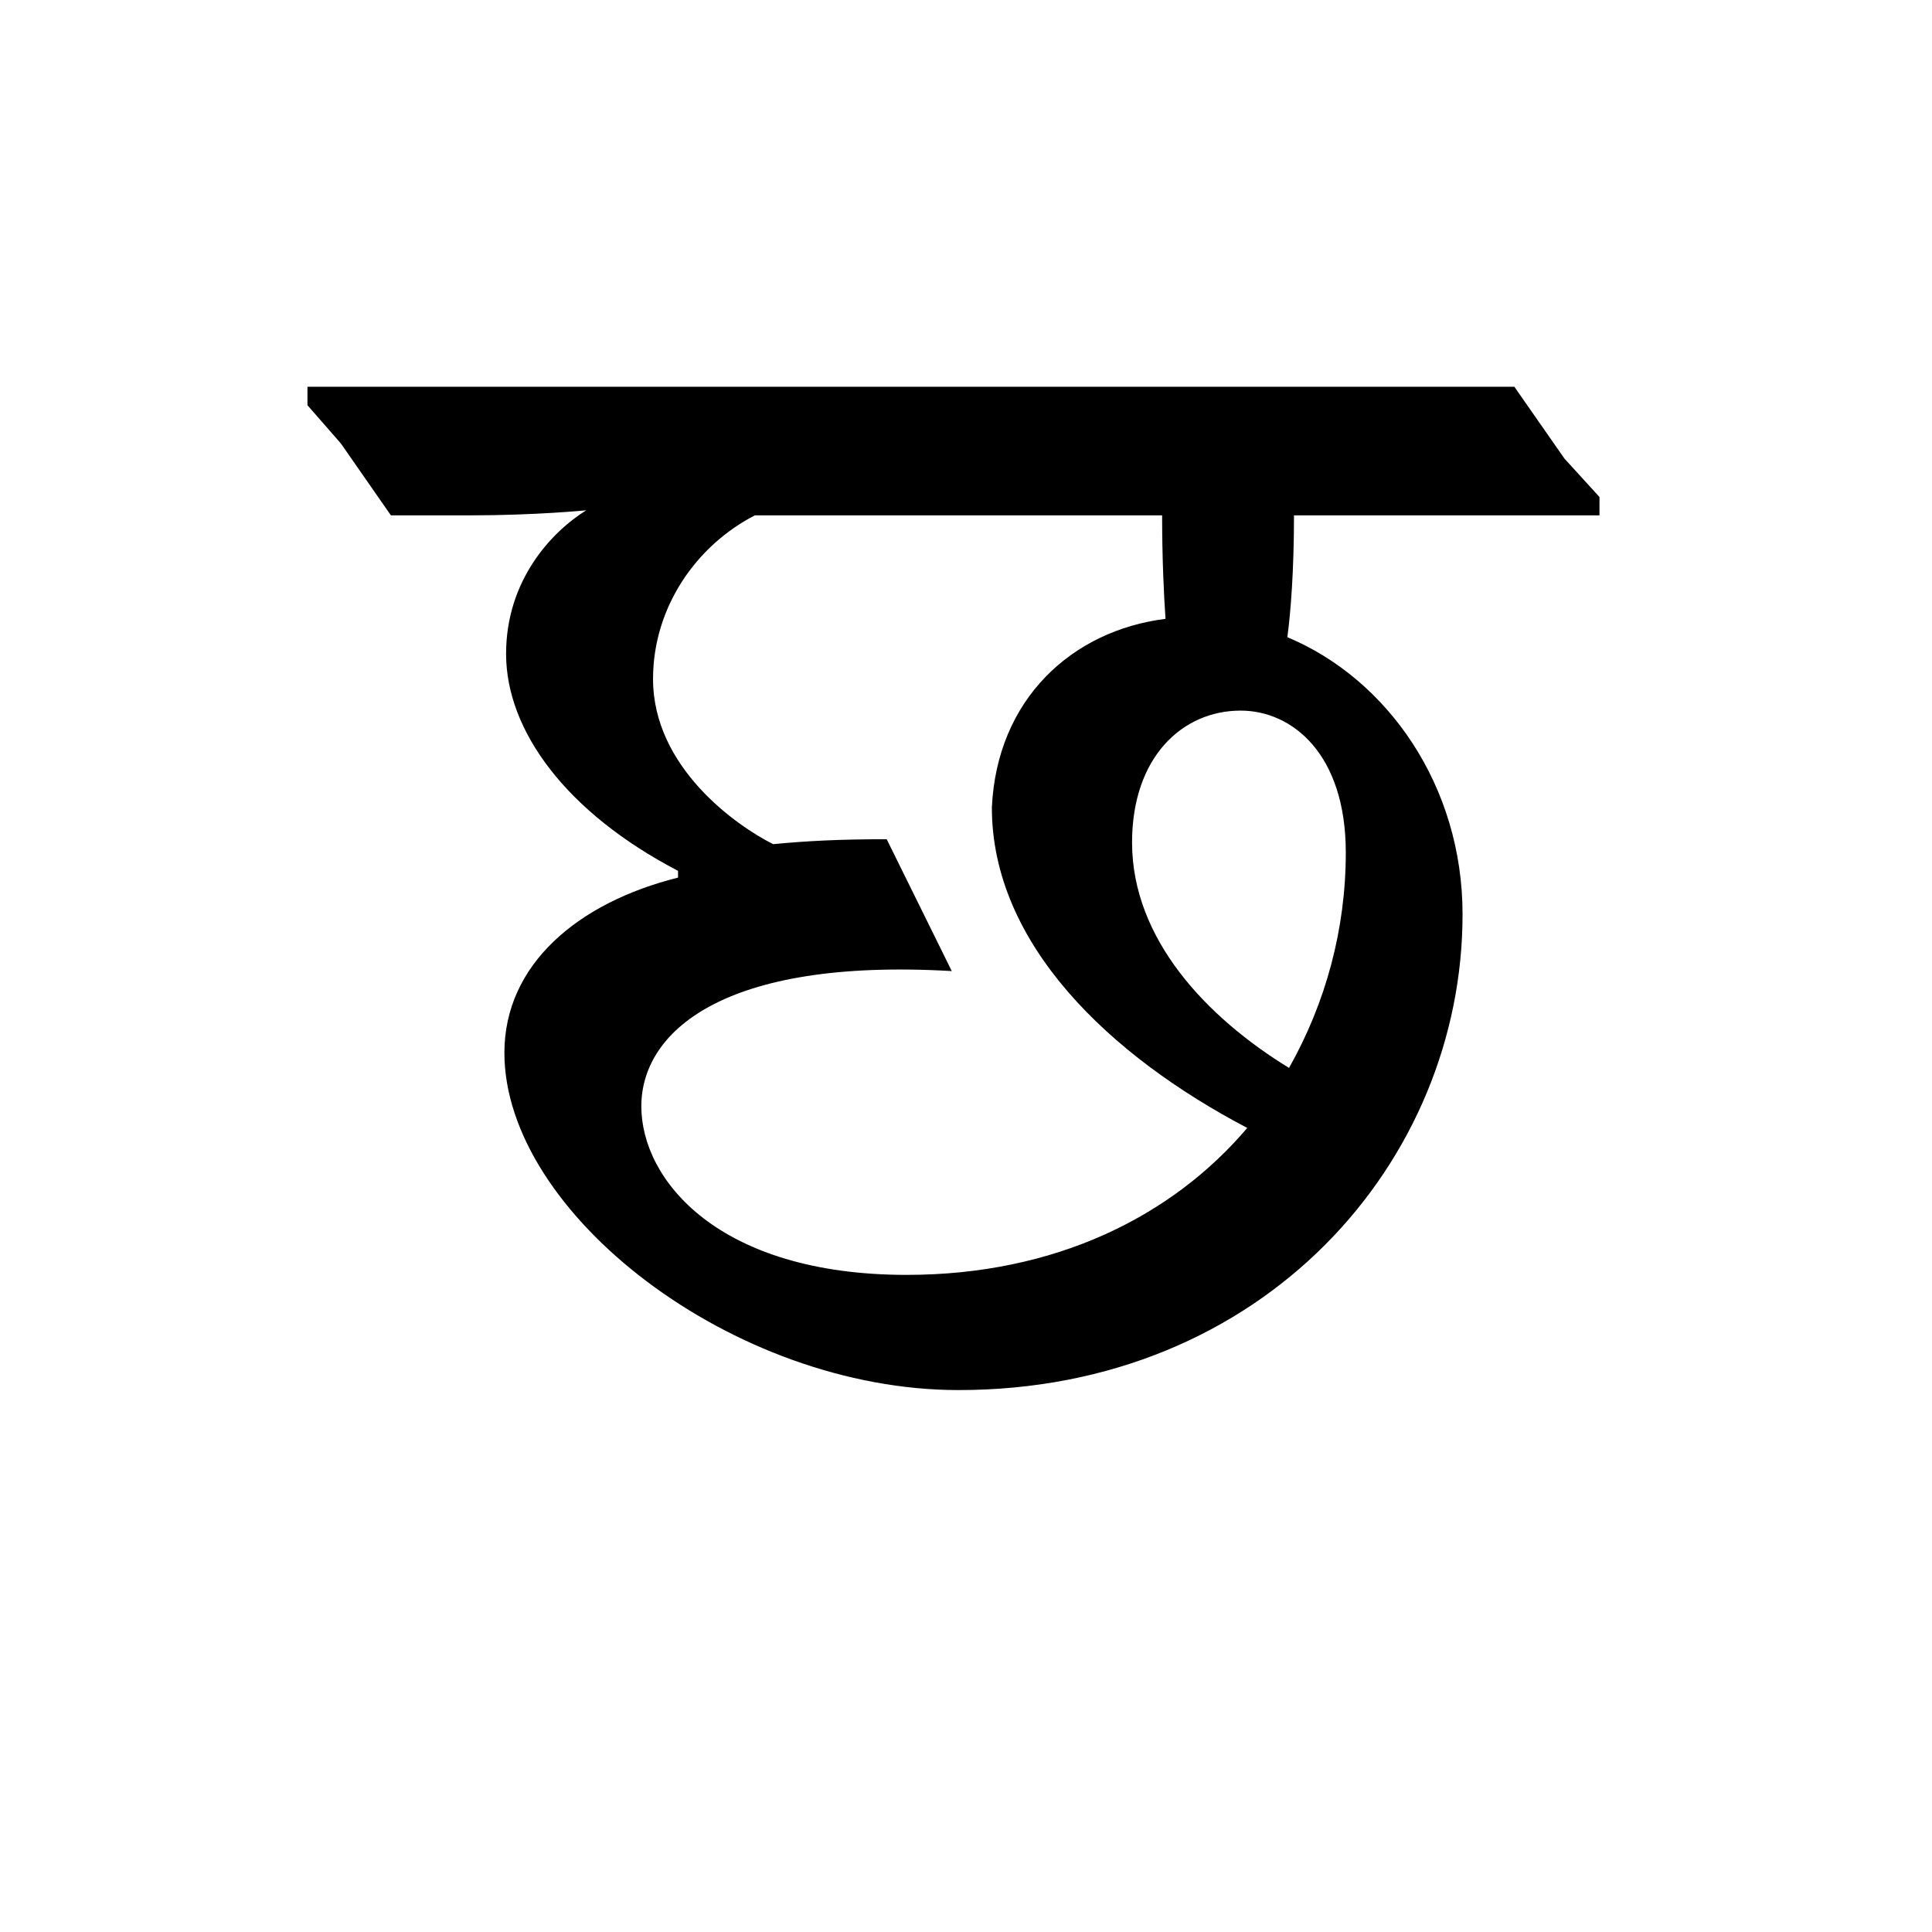 <?xml version='1.0' encoding='UTF-8'?>
<svg xmlns="http://www.w3.org/2000/svg" xmlns:xlink="http://www.w3.org/1999/xlink" width="250px" height="250px" viewBox="0 0 250 250" y="0px" x="0px" enable-background="new 0 0 250 250"><defs><symbol overflow="visible" id="3af6e87da"><path d="M71.719-11.875c39.515 0 65.219-29.594 65.219-61.563 0-16.64-9.72-30.453-22.672-35.859.437-3.234.859-8.64.859-15.766h39.531v-2.374l-4.531-4.97-6.484-9.296H-12.531v2.39l4.328 4.954 6.469 9.297H8.422c8.64 0 15.125-.657 15.125-.657-4.531 2.813-10.375 9.078-10.375 18.578 0 9.938 7.781 20.532 22.25 28.079v.874c-12.953 3.235-22.469 11.235-22.469 22.672 0 20.735 29.594 43.641 58.766 43.641zm22.453-70.86c0-11.015 6.484-17.062 14.047-17.062 6.687 0 13.61 5.625 13.61 18.36 0 9.937-2.595 19.453-7.345 27.874-10.593-6.484-20.312-16.64-20.312-29.171zM65.016-26.78c-24.407 0-34.344-12.313-34.344-21.813 0-9.515 10.375-19.234 40.172-17.5l-8.422-17.062c-6.047 0-10.36.219-14.688.64-4.75-2.375-15.547-9.937-15.547-21.375 0-9.296 5.61-17.28 13.172-21.171h52.703c0 5.609.22 10.156.438 13.39-12.094 1.516-21.813 10.375-22.469 24.406 0 17.72 15.344 32.188 33.047 41.47-9.719 11.452-24.844 19.015-44.062 19.015zm0 0"/></symbol></defs><use xlink:href="#3af6e87da" x="52.316" y="191.75"/></svg>